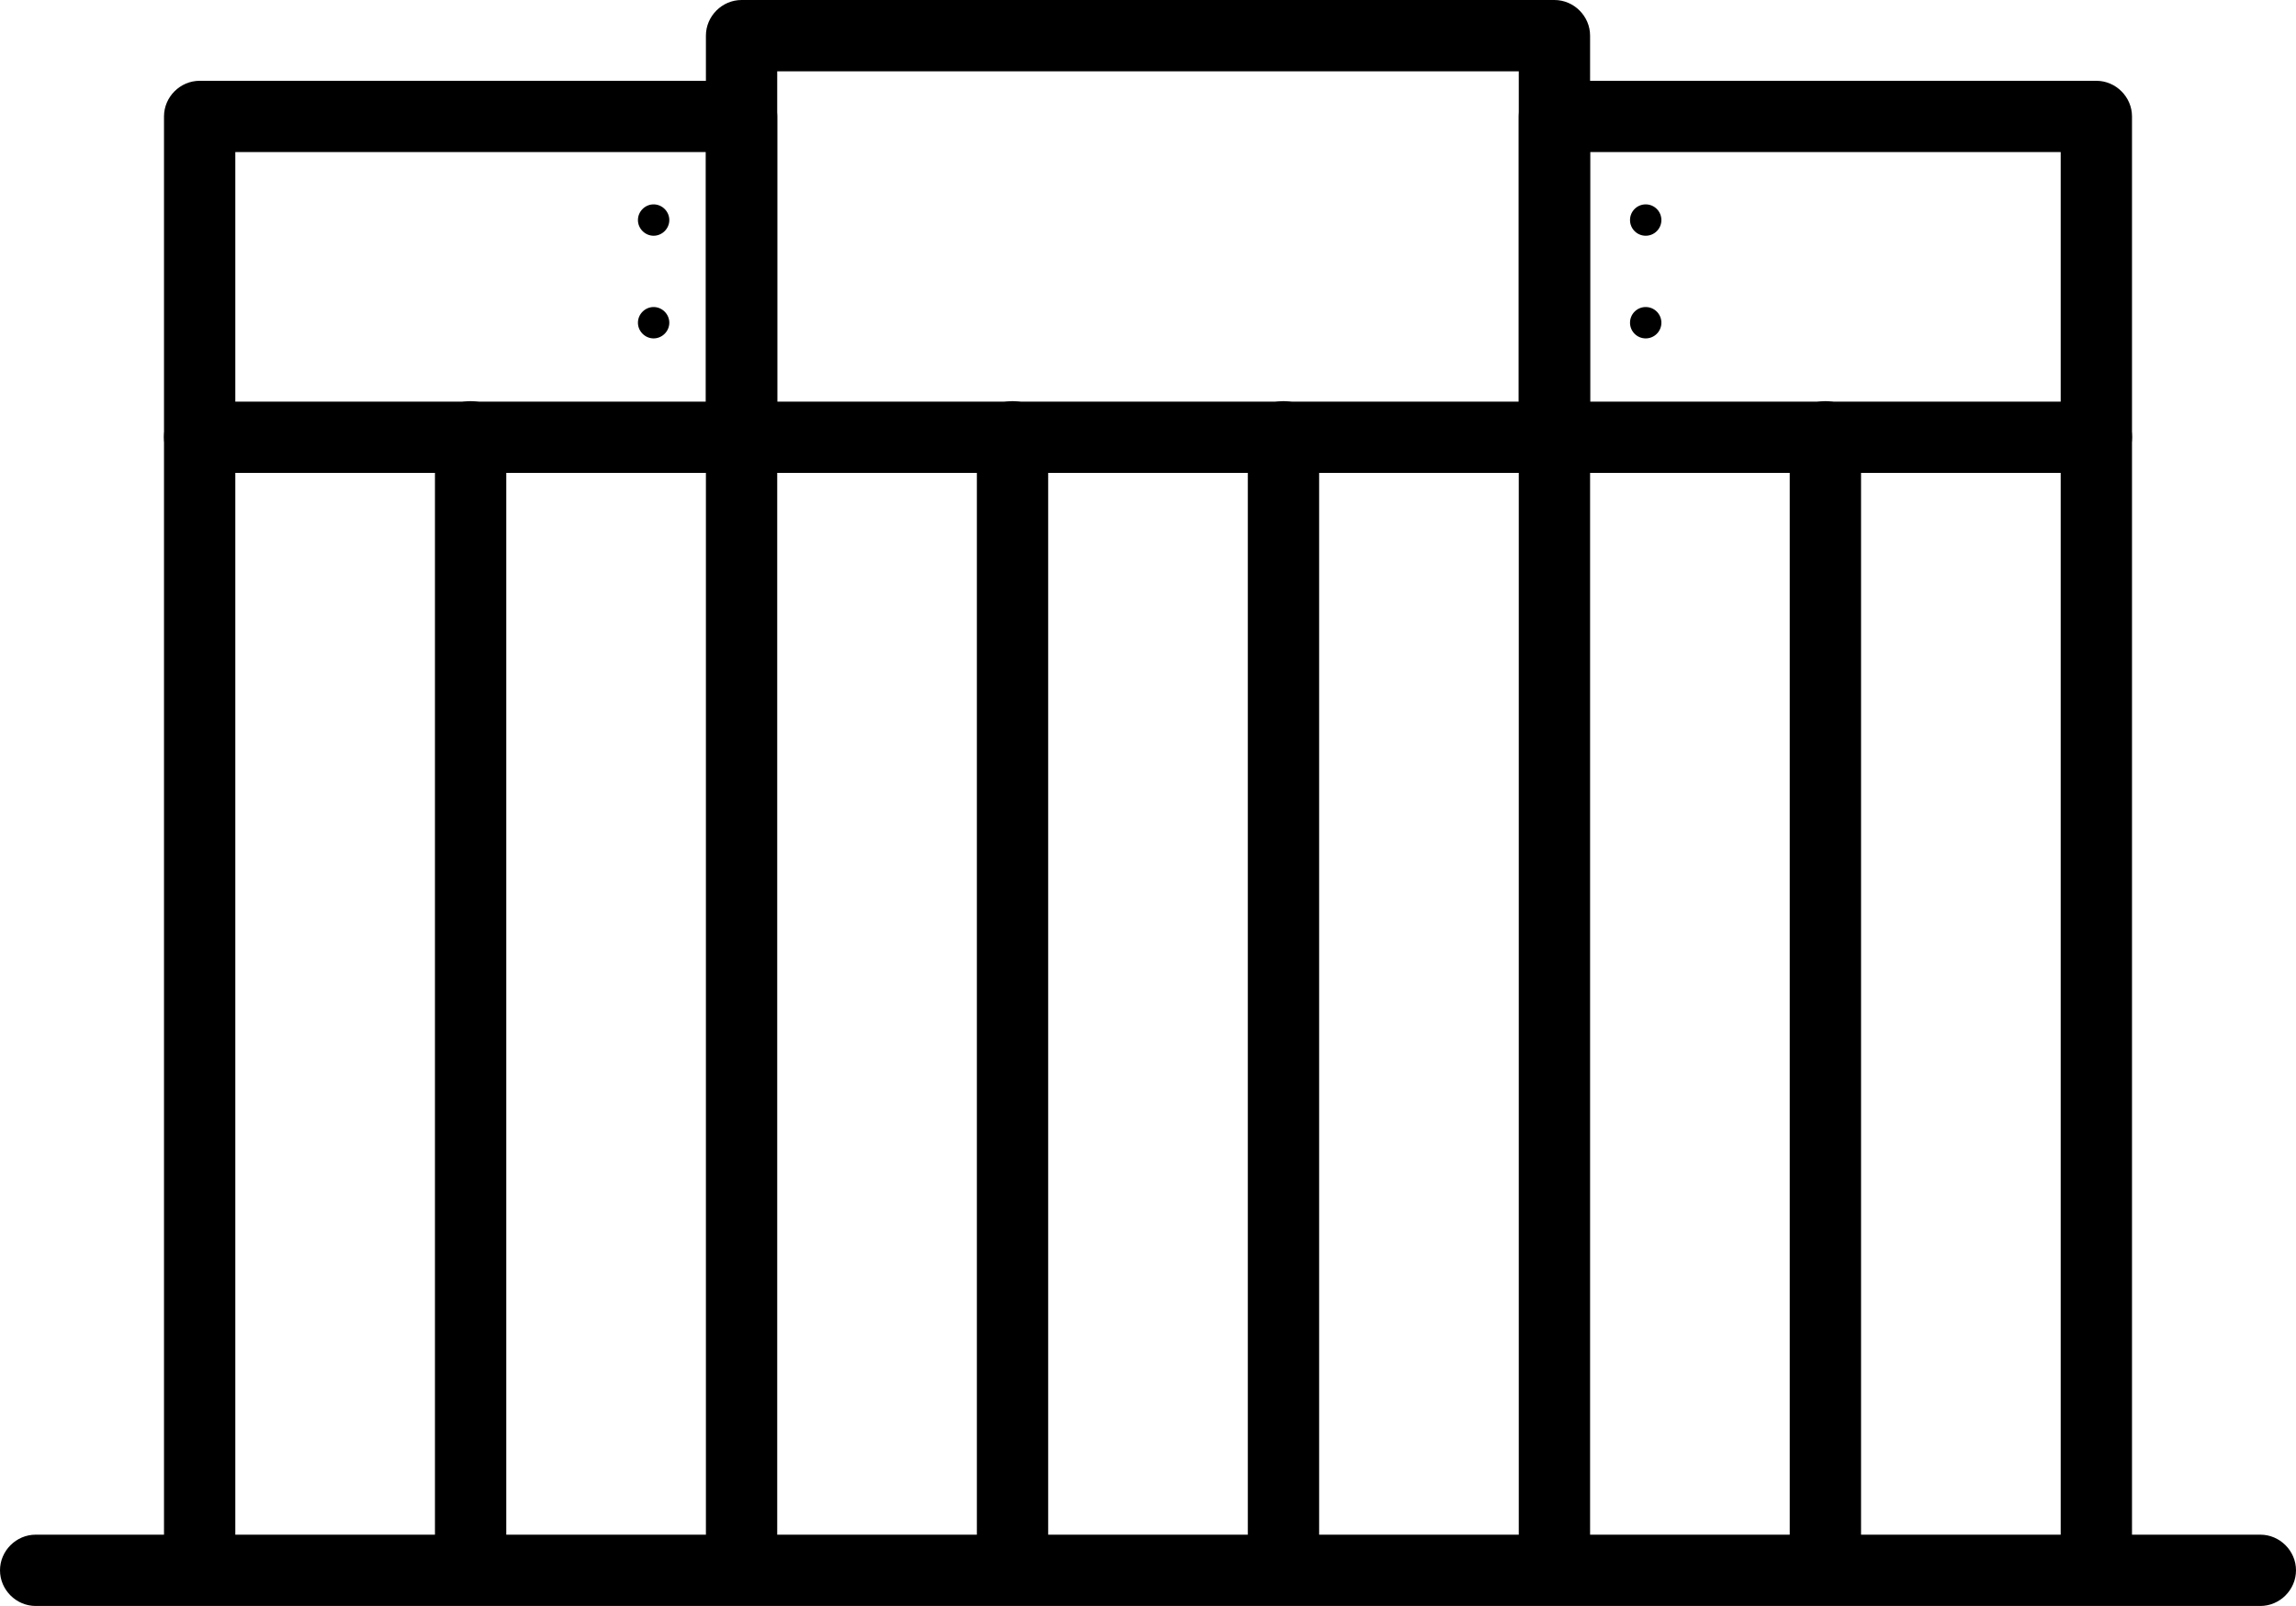 <?xml version="1.0" encoding="utf-8"?>
<!-- Generator: Adobe Illustrator 22.1.0, SVG Export Plug-In . SVG Version: 6.00 Build 0)  -->
<svg version="1.1" xmlns="http://www.w3.org/2000/svg" xmlns:xlink="http://www.w3.org/1999/xlink" x="0px" y="0px"
	 viewBox="0 0 483 337.9" style="enable-background:new 0 0 483 337.9;" xml:space="preserve">
<g id="Guides_For_Artboard">
</g>
<g id="Layer_3">
	<g>
		<g>
			<path class="st0" d="M42,336.4c-4.1,0-7.5-3.4-7.5-7.5v-237c0-4.1,3.4-7.5,7.5-7.5s7.5,3.4,7.5,7.5v237
				C49.5,333,46.1,336.4,42,336.4z"/>
			<path class="st0" d="M99,336.4c-4.1,0-7.5-3.4-7.5-7.5v-237c0-4.1,3.4-7.5,7.5-7.5s7.5,3.4,7.5,7.5v237
				C106.5,333,103.1,336.4,99,336.4z"/>
			<path class="st0" d="M156,336.4c-4.1,0-7.5-3.4-7.5-7.5v-237c0-4.1,3.4-7.5,7.5-7.5s7.5,3.4,7.5,7.5v237
				C163.5,333,160.1,336.4,156,336.4z"/>
			<path class="st0" d="M213,336.4c-4.1,0-7.5-3.4-7.5-7.5v-237c0-4.1,3.4-7.5,7.5-7.5s7.5,3.4,7.5,7.5v237
				C220.5,333,217.1,336.4,213,336.4z"/>
			<path class="st0" d="M270,336.4c-4.1,0-7.5-3.4-7.5-7.5v-237c0-4.1,3.4-7.5,7.5-7.5s7.5,3.4,7.5,7.5v237
				C277.5,333,274.1,336.4,270,336.4z"/>
			<path class="st0" d="M327,336.4c-4.1,0-7.5-3.4-7.5-7.5v-237c0-4.1,3.4-7.5,7.5-7.5s7.5,3.4,7.5,7.5v237
				C334.5,333,331.1,336.4,327,336.4z"/>
			<path class="st0" d="M384,336.4c-4.1,0-7.5-3.4-7.5-7.5v-237c0-4.1,3.4-7.5,7.5-7.5s7.5,3.4,7.5,7.5v237
				C391.5,333,388.1,336.4,384,336.4z"/>
			<path class="st0" d="M441,336.4c-4.1,0-7.5-3.4-7.5-7.5v-237c0-4.1,3.4-7.5,7.5-7.5s7.5,3.4,7.5,7.5v237
				C448.5,333,445.1,336.4,441,336.4z"/>
			<path class="st0" d="M156,99.5H42c-4.1,0-7.5-3.4-7.5-7.5V24.5c0-4.1,3.4-7.5,7.5-7.5h114c4.1,0,7.5,3.4,7.5,7.5V92
				C163.5,96.1,160.1,99.5,156,99.5z M49.5,84.5h99V32h-99V84.5z"/>
			<path class="st0" d="M441,99.5H327c-4.1,0-7.5-3.4-7.5-7.5V24.5c0-4.1,3.4-7.5,7.5-7.5h114c4.1,0,7.5,3.4,7.5,7.5V92
				C448.5,96.1,445.1,99.5,441,99.5z M334.5,84.5h99V32h-99V84.5z"/>
			<path class="st0" d="M327,99.5H156c-4.1,0-7.5-3.4-7.5-7.5V7.5c0-4.1,3.4-7.5,7.5-7.5h171c4.1,0,7.5,3.4,7.5,7.5V92
				C334.5,96.1,331.1,99.5,327,99.5z M163.5,84.5h156V15h-156V84.5z"/>
		</g>
		<path class="st0" d="M475.5,337.9H7.5c-4.1,0-7.5-3.4-7.5-7.5s3.4-7.5,7.5-7.5h468c4.1,0,7.5,3.4,7.5,7.5S479.6,337.9,475.5,337.9
			z"/>
		<path class="st0" d="M140.8,46.3c0,1.8-1.5,3.3-3.3,3.3c-1.8,0-3.3-1.5-3.3-3.3c0-1.8,1.5-3.3,3.3-3.3
			C139.3,43,140.8,44.5,140.8,46.3z"/>
		<path class="st0" d="M140.8,67.9c0,1.8-1.5,3.3-3.3,3.3c-1.8,0-3.3-1.5-3.3-3.3c0-1.8,1.5-3.3,3.3-3.3
			C139.3,64.6,140.8,66.1,140.8,67.9z"/>
		<circle class="st0" cx="346.2" cy="46.3" r="3.3"/>
		<circle class="st0" cx="346.2" cy="67.9" r="3.3"/>
	</g>
</g>
</svg>

